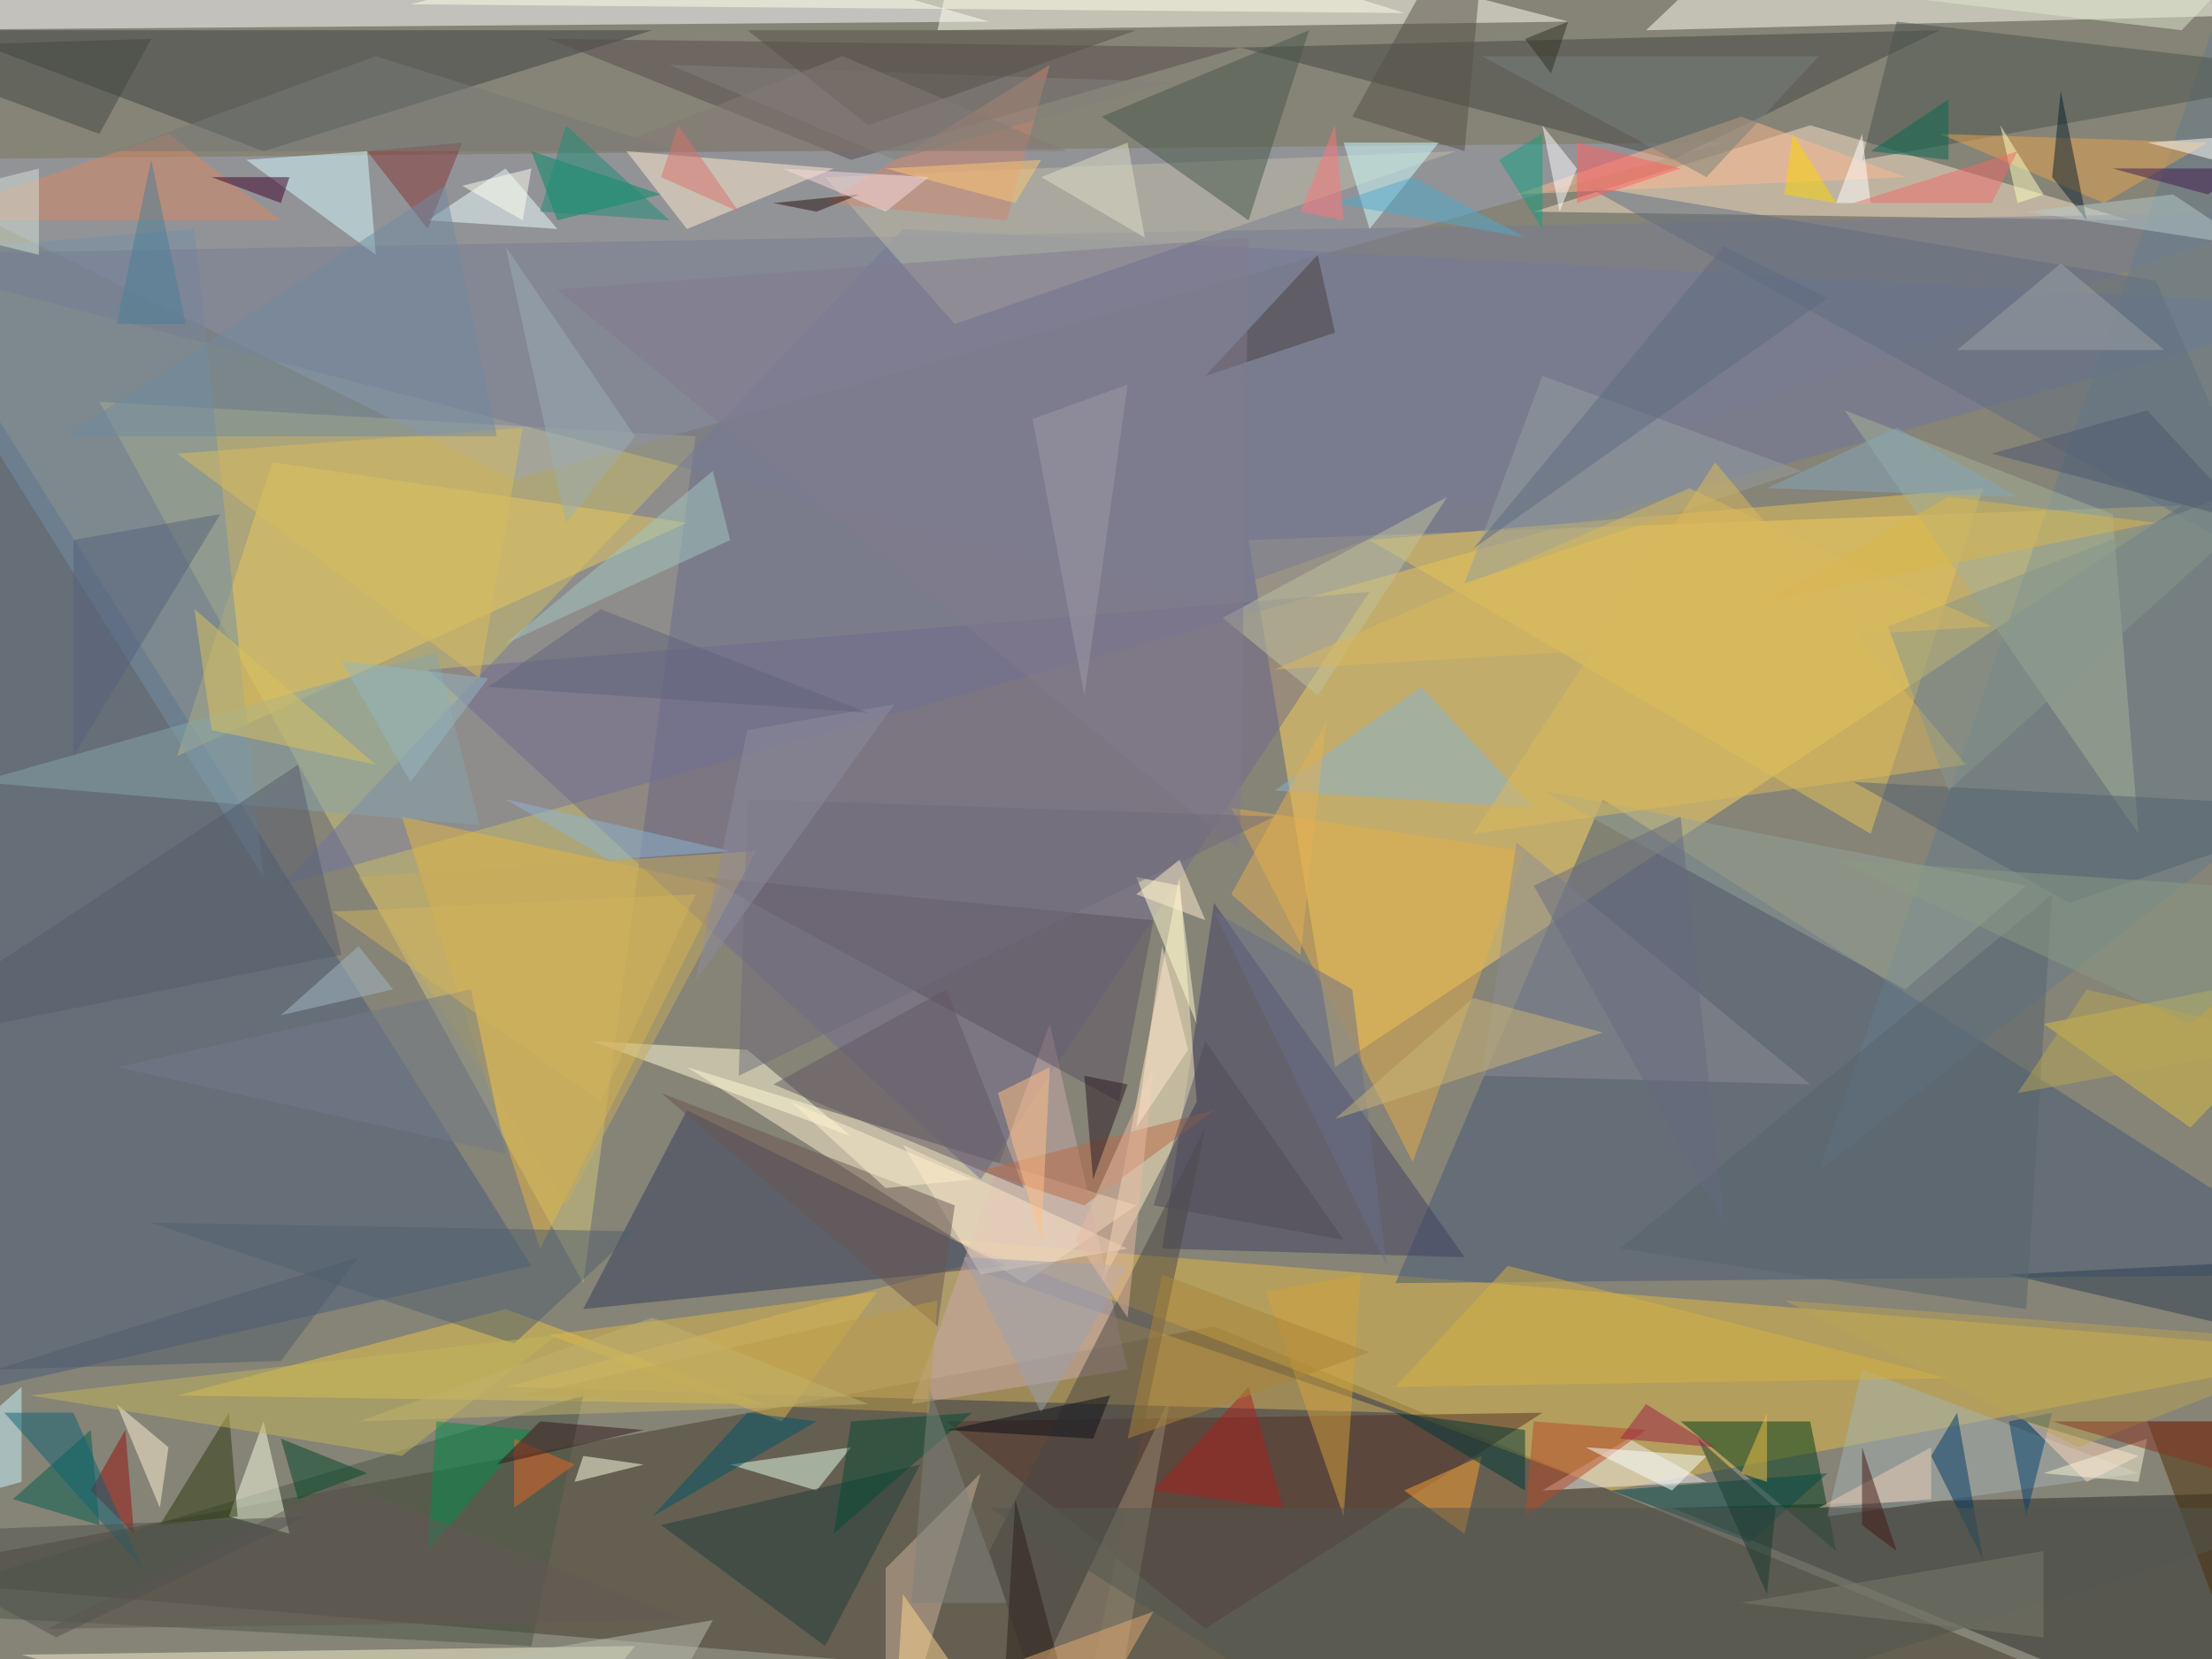<svg xmlns="http://www.w3.org/2000/svg" version="1.1" width="1024" height="768">
<rect x="0" y="0" width="1024" height="768" fill="#868377" />
<g transform="scale(4) translate(0.5 0.5)">
<polygon fill="#423c2c" fill-opacity="0.502" points="-16,182 140,153 268,206" />
<polygon fill="#fbd562" fill-opacity="0.502" points="154,123 144,62 252,58" />
<polygon fill="#d2c77c" fill-opacity="0.502" points="67,148 11,46 80,50" />
<polygon fill="#dfba45" fill-opacity="0.502" points="186,172 271,156 110,143" />
<polygon fill="#9da4b7" fill-opacity="0.502" points="199,16 59,55 -16,18" />
<polygon fill="#70769f" fill-opacity="0.502" points="104,26 32,102 271,35" />
<polygon fill="#ffffff" fill-opacity="0.502" points="114,2 -16,3 51,-16" />
<polygon fill="#475a7b" fill-opacity="0.502" points="61,146 -7,38 -10,162" />
<polygon fill="#455878" fill-opacity="0.502" points="271,147 161,148 185,92" />
<polygon fill="#282c29" fill-opacity="0.502" points="271,172 193,174 271,206" />
<polygon fill="#fff1d1" fill-opacity="0.502" points="131,139 118,148 79,123" />
<polygon fill="#f8e3c9" fill-opacity="0.502" points="209,14 177,24 246,25" />
<polygon fill="#d5b460" fill-opacity="0.502" points="58,160 111,146 161,163" />
<polygon fill="#fffff1" fill-opacity="0.502" points="108,3 112,-16 181,2" />
<polygon fill="#e4b642" fill-opacity="0.502" points="62,144 83,102 46,94" />
<polygon fill="#fffff2" fill-opacity="0.502" points="210,-16 190,3 271,1" />
<polygon fill="#414061" fill-opacity="0.502" points="134,144 140,104 169,145" />
<polygon fill="#353f5b" fill-opacity="0.502" points="67,151 116,146 79,128" />
<polygon fill="#424642" fill-opacity="0.502" points="224,3 193,18 143,5" />
<polygon fill="#fff0c5" fill-opacity="0.502" points="127,148 138,127 136,101" />
<polygon fill="#716a8c" fill-opacity="0.502" points="49,77 113,136 158,68" />
<polygon fill="#e5c457" fill-opacity="0.502" points="216,96 158,62 229,56" />
<polygon fill="#3b4241" fill-opacity="0.502" points="30,17 75,3 -7,3" />
<polygon fill="#e7c646" fill-opacity="0.502" points="58,151 20,161 88,162" />
<polygon fill="#e5c85f" fill-opacity="0.502" points="79,60 20,87 31,53" />
<polygon fill="#533029" fill-opacity="0.502" points="178,163 109,164 139,188" />
<polygon fill="#003d19" fill-opacity="0.502" points="212,179 209,164 194,164" />
<polygon fill="#e3ae48" fill-opacity="0.502" points="176,98 142,93 163,134" />
<polygon fill="#758fa6" fill-opacity="0.502" points="-15,29 22,26 30,101" />
<polygon fill="#777d91" fill-opacity="0.502" points="-16,29 138,69 265,24" />
<polygon fill="#564d4d" fill-opacity="0.502" points="98,18 63,4 143,5" />
<polygon fill="#647c8c" fill-opacity="0.502" points="260,-10 261,95 210,135" />
<polygon fill="#ffebd0" fill-opacity="0.502" points="79,26 72,17 96,19" />
<polygon fill="#4a5849" fill-opacity="0.502" points="67,161 61,190 -16,186" />
<polygon fill="#4b544d" fill-opacity="0.502" points="271,8 219,2 215,18" />
<polygon fill="#c9aaa9" fill-opacity="0.502" points="105,162 130,158 121,118" />
<polygon fill="#88b1cf" fill-opacity="0.502" points="147,91 164,79 177,93" />
<polygon fill="#cdb19a" fill-opacity="0.502" points="113,170 102,181 102,207" />
<polygon fill="#bfbba6" fill-opacity="0.502" points="95,20 168,17 110,37" />
<polygon fill="#d8be43" fill-opacity="0.502" points="271,111 236,118 253,130" />
<polygon fill="#47574b" fill-opacity="0.502" points="127,13 144,25 151,3" />
<polygon fill="#005f4c" fill-opacity="0.502" points="1,173 11,176 10,165" />
<polygon fill="#008964" fill-opacity="0.502" points="76,22 64,25 61,17" />
<polygon fill="#5b5262" fill-opacity="0.502" points="133,106 129,127 81,101" />
<polygon fill="#4b4644" fill-opacity="0.502" points="123,207 114,179 139,130" />
<polygon fill="#fffcd8" fill-opacity="0.502" points="68,120 86,121 98,131" />
<polygon fill="#e5feea" fill-opacity="0.502" points="84,169 94,172 98,167" />
<polygon fill="#f8ffe4" fill-opacity="0.502" points="33,177 26,175 30,164" />
<polygon fill="#ffffea" fill-opacity="0.502" points="108,-16 162,1 47,0" />
<polygon fill="#a3b298" fill-opacity="0.502" points="247,96 244,59 213,47" />
<polygon fill="#a4b3b2" fill-opacity="0.502" points="211,175 247,170 215,158" />
<polygon fill="#d3fbfe" fill-opacity="0.502" points="42,17 28,18 43,29" />
<polygon fill="#86a3a9" fill-opacity="0.502" points="50,75 -3,90 55,95" />
<polygon fill="#f1ebee" fill-opacity="0.502" points="197,171 188,166 178,172" />
<polygon fill="#dbb74b" fill-opacity="0.502" points="101,149 63,154 90,164" />
<polygon fill="#213c3d" fill-opacity="0.502" points="95,190 76,176 106,169" />
<polygon fill="#ecffff" fill-opacity="0.502" points="64,26 58,19 49,25" />
<polygon fill="#e4a44e" fill-opacity="0.502" points="224,15 255,16 243,23" />
<polygon fill="#69708a" fill-opacity="0.502" points="160,146 156,114 140,105" />
<polygon fill="#988a75" fill-opacity="0.502" points="135,161 119,195 127,207" />
<polygon fill="#fb9f31" fill-opacity="0.502" points="162,172 169,177 171,168" />
<polygon fill="#fffcd2" fill-opacity="0.502" points="131,101 136,102 138,118" />
<polygon fill="#f4f1cb" fill-opacity="0.502" points="59,207 2,191 73,190" />
<polygon fill="#616f80" fill-opacity="0.502" points="264,66 183,21 249,32" />
<polygon fill="#8c8d93" fill-opacity="0.502" points="209,125 171,124 175,97" />
<polygon fill="#949e9e" fill-opacity="0.502" points="169,67 208,54 178,43" />
<polygon fill="#fcba8d" fill-opacity="0.502" points="175,22 201,13 220,20" />
<polygon fill="#4b2e06" fill-opacity="0.502" points="248,164 264,207 271,164" />
<polygon fill="#843637" fill-opacity="0.502" points="42,17 49,26 53,16" />
<polygon fill="#ffffff" fill-opacity="0.502" points="248,16 271,22 262,15" />
<polygon fill="#2d380f" fill-opacity="0.502" points="27,175 18,176 26,163" />
<polygon fill="#94a297" fill-opacity="0.502" points="234,102 220,114 178,91" />
<polygon fill="#d88763" fill-opacity="0.502" points="19,15 32,25 -10,25" />
<polygon fill="#ceffff" fill-opacity="0.502" points="158,26 155,16 166,16" />
<polygon fill="#ce856e" fill-opacity="0.502" points="95,23 121,7 116,25" />
<polygon fill="#c6ac5f" fill-opacity="0.502" points="41,101 65,139 87,98" />
<polygon fill="#d2a13c" fill-opacity="0.502" points="157,147 146,149 155,175" />
<polygon fill="#625763" fill-opacity="0.502" points="109,114 89,125 118,137" />
<polygon fill="#003838" fill-opacity="0.502" points="176,172 176,165 161,163" />
<polygon fill="#fff4d6" fill-opacity="0.502" points="18,174 13,162 19,167" />
<polygon fill="#bfc29e" fill-opacity="0.502" points="167,57 152,80 141,71" />
<polygon fill="#09212e" fill-opacity="0.502" points="237,20 238,10 241,25" />
<polygon fill="#d8bb5e" fill-opacity="0.502" points="20,52 60,49 55,78" />
<polygon fill="#003967" fill-opacity="0.502" points="223,168 226,163 229,180" />
<polygon fill="#054a49" fill-opacity="0.502" points="186,172 211,170 202,178" />
<polygon fill="#50616d" fill-opacity="0.502" points="73,142 17,141 59,155" />
<polygon fill="#493e3f" fill-opacity="0.502" points="152,29 139,43 154,38" />
<polygon fill="#dcb95a" fill-opacity="0.502" points="198,53 170,96 227,88" />
<polygon fill="#00492a" fill-opacity="0.502" points="34,173 42,170 32,166" />
<polygon fill="#fce6c8" fill-opacity="0.502" points="130,144 104,132 113,147" />
<polygon fill="#c2b55b" fill-opacity="0.502" points="3,161 64,154 46,168" />
<polygon fill="#2a3f52" fill-opacity="0.502" points="271,156 232,147 271,145" />
<polygon fill="#c7f6ff" fill-opacity="0.502" points="2,160 -16,176 2,171" />
<polygon fill="#dbc15d" fill-opacity="0.502" points="24,84 43,88 22,70" />
<polygon fill="#ffffe5" fill-opacity="0.502" points="66,171 67,168 74,169" />
<polygon fill="#d5b144" fill-opacity="0.502" points="161,160 225,159 174,146" />
<polygon fill="#008e4d" fill-opacity="0.502" points="50,164 61,165 49,179" />
<polygon fill="#545c6b" fill-opacity="0.502" points="39,110 -16,121 34,88" />
<polygon fill="#565148" fill-opacity="0.502" points="169,17 156,13 172,-16" />
<polygon fill="#00406e" fill-opacity="0.502" points="237,163 232,164 234,175" />
<polygon fill="#ba6b46" fill-opacity="0.502" points="140,128 125,139 113,135" />
<polygon fill="#ffd8bb" fill-opacity="0.502" points="234,164 241,171 247,168" />
<polygon fill="#ffffff" fill-opacity="0.502" points="180,24 178,14 182,19" />
<polygon fill="#56656d" fill-opacity="0.502" points="237,103 187,144 234,151" />
<polygon fill="#95100b" fill-opacity="0.502" points="10,172 15,177 14,165" />
<polygon fill="#054a32" fill-opacity="0.502" points="98,164 96,177 112,163" />
<polygon fill="#fbd400" fill-opacity="0.502" points="206,22 207,15 212,23" />
<polygon fill="#827b8d" fill-opacity="0.502" points="143,98 144,27 64,33" />
<polygon fill="#ffffff" fill-opacity="0.502" points="215,15 212,23 216,23" />
<polygon fill="#b94a28" fill-opacity="0.502" points="177,164 176,175 190,165" />
<polygon fill="#005568" fill-opacity="0.502" points="86,163 75,175 94,164" />
<polygon fill="#70899f" fill-opacity="0.502" points="51,21 57,50 7,50" />
<polygon fill="#99a0b0" fill-opacity="0.502" points="111,145 130,146 120,163" />
<polygon fill="#a2c5bf" fill-opacity="0.502" points="82,54 84,62 58,74" />
<polygon fill="#52626f" fill-opacity="0.502" points="239,104 271,93 214,90" />
<polygon fill="#ffbf85" fill-opacity="0.502" points="120,143 115,126 121,123" />
<polygon fill="#a9201d" fill-opacity="0.502" points="133,172 148,174 144,160" />
<polygon fill="#e76523" fill-opacity="0.502" points="66,169 59,166 59,174" />
<polygon fill="#e3b054" fill-opacity="0.502" points="153,83 150,110 142,103" />
<polygon fill="#babdaf" fill-opacity="0.502" points="71,207 82,187 24,197" />
<polygon fill="#d9b64c" fill-opacity="0.502" points="204,69 225,57 249,60" />
<polygon fill="#d3e1d7" fill-opacity="0.502" points="4,29 4,19 -16,24" />
<polygon fill="#11a07e" fill-opacity="0.502" points="173,18 178,26 178,15" />
<polygon fill="#b6c9c7" fill-opacity="0.502" points="234,24 251,22 260,28" />
<polygon fill="#57607a" fill-opacity="0.502" points="8,62 25,59 8,87" />
<polygon fill="#707a88" fill-opacity="0.502" points="54,114 58,133 13,123" />
<polygon fill="#efbe44" fill-opacity="0.502" points="204,163 201,170 204,171" />
<polygon fill="#655955" fill-opacity="0.502" points="39,171 5,188 79,187" />
<polygon fill="#f9ffff" fill-opacity="0.502" points="193,172 197,168 183,167" />
<polygon fill="#7e7f7c" fill-opacity="0.502" points="116,185 107,160 105,185" />
<polygon fill="#0e6275" fill-opacity="0.502" points="8,163 16,181 0,163" />
<polygon fill="#514d59" fill-opacity="0.502" points="139,120 133,139 155,143" />
<polygon fill="#2a1824" fill-opacity="0.502" points="125,124 126,136 130,125" />
<polygon fill="#525651" fill-opacity="0.502" points="166,207 114,174 271,174" />
<polygon fill="#22110f" fill-opacity="0.502" points="89,23 99,22 94,24" />
<polygon fill="#8db3d2" fill-opacity="0.502" points="58,92 84,98 70,99" />
<polygon fill="#ffffbd" fill-opacity="0.502" points="236,22 231,14 233,23" />
<polygon fill="#767a78" fill-opacity="0.502" points="78,17 13,17 43,6" />
<polygon fill="#a98439" fill-opacity="0.502" points="130,166 158,156 134,147" />
<polygon fill="#7a7a6d" fill-opacity="0.502" points="201,185 236,179 236,189" />
<polygon fill="#777f7c" fill-opacity="0.502" points="197,20 171,6 210,6" />
<polygon fill="#706a7b" fill-opacity="0.502" points="86,92 85,124 147,94" />
<polygon fill="#e7baa3" fill-opacity="0.502" points="130,152 133,123 124,143" />
<polygon fill="#fffff0" fill-opacity="0.502" points="60,25 53,21 61,19" />
<polygon fill="#9baeb4" fill-opacity="0.502" points="73,50 58,28 65,60" />
<polygon fill="#685551" fill-opacity="0.502" points="76,126 110,139 108,153" />
<polygon fill="#82807d" fill-opacity="0.502" points="77,7 135,9 103,18" />
<polygon fill="#f9f3d8" fill-opacity="0.502" points="248,166 236,170 247,171" />
<polygon fill="#3c0328" fill-opacity="0.502" points="33,20 24,20 32,23" />
<polygon fill="#ffd68f" fill-opacity="0.502" points="104,184 103,200 118,204" />
<polygon fill="#0c0f16" fill-opacity="0.502" points="128,161 126,166 109,165" />
<polygon fill="#85968c" fill-opacity="0.502" points="267,53 218,72 225,91" />
<polygon fill="#4eaacb" fill-opacity="0.502" points="154,23 176,27 163,20" />
<polygon fill="#ba9c49" fill-opacity="0.502" points="107,163 60,161 108,150" />
<polygon fill="#545048" fill-opacity="0.502" points="100,14 86,3 131,3" />
<polygon fill="#84a5bb" fill-opacity="0.502" points="204,56 233,57 219,49" />
<polygon fill="#b8a454" fill-opacity="0.502" points="206,150 271,155 240,167" />
<polygon fill="#dab85d" fill-opacity="0.502" points="195,56 230,72 147,77" />
<polygon fill="#301919" fill-opacity="0.502" points="62,164 57,169 74,165" />
<polygon fill="#9e99a6" fill-opacity="0.502" points="119,48 125,80 130,44" />
<polygon fill="#1c8c77" fill-opacity="0.502" points="65,14 77,25 62,24" />
<polygon fill="#fff0cd" fill-opacity="0.502" points="112,136 102,137 91,127" />
<polygon fill="#eacdb8" fill-opacity="0.502" points="223,167 223,173 210,174" />
<polygon fill="#4c576e" fill-opacity="0.502" points="230,52 260,60 248,47" />
<polygon fill="#421616" fill-opacity="0.502" points="215,167 215,176 219,179" />
<polygon fill="#8c8c9d" fill-opacity="0.502" points="103,81 86,84 80,113" />
<polygon fill="#4f5d6b" fill-opacity="0.502" points="41,145 32,157 -1,158" />
<polygon fill="#ffc874" fill-opacity="0.502" points="102,19 120,18 117,23" />
<polygon fill="#cab477" fill-opacity="0.502" points="154,129 170,115 185,119" />
<polygon fill="#c0b16a" fill-opacity="0.502" points="75,152 41,164 100,162" />
<polygon fill="#8a9a83" fill-opacity="0.502" points="271,103 212,99 253,118" />
<polygon fill="#ff5f63" fill-opacity="0.502" points="182,23 194,19 182,16" />
<polygon fill="#a2b7c3" fill-opacity="0.502" points="41,109 45,114 32,117" />
<polygon fill="#424943" fill-opacity="0.502" points="17,4 -16,5 11,15" />
<polygon fill="#f06a69" fill-opacity="0.502" points="230,23 233,17 214,23" />
<polygon fill="#4a7e96" fill-opacity="0.502" points="13,37 17,18 21,37" />
<polygon fill="#ffeecc" fill-opacity="0.502" points="136,99 139,106 131,103" />
<polygon fill="#f9dae2" fill-opacity="0.502" points="90,19 102,24 107,20" />
<polygon fill="#873523" fill-opacity="0.502" points="258,164 271,174 237,164" />
<polygon fill="#9da2a3" fill-opacity="0.502" points="250,40 238,30 226,40" />
<polygon fill="#173b30" fill-opacity="0.502" points="196,166 204,184 205,174" />
<polygon fill="#2d2118" fill-opacity="0.502" points="117,173 126,207 115,207" />
<polygon fill="#dfe0c8" fill-opacity="0.502" points="132,27 120,20 130,16" />
<polygon fill="#cfb25e" fill-opacity="0.502" points="38,105 69,127 80,103" />
<polygon fill="#93b6c0" fill-opacity="0.502" points="39,76 47,90 56,78" />
<polygon fill="#9c2049" fill-opacity="0.502" points="187,166 198,167 190,162" />
<polygon fill="#b5a654" fill-opacity="0.502" points="241,114 266,120 233,126" />
<polygon fill="#847b77" fill-opacity="0.502" points="97,6 123,17 69,17" />
<polygon fill="#401b50" fill-opacity="0.502" points="260,19 255,22 244,19" />
<polygon fill="#d8736b" fill-opacity="0.502" points="78,14 76,20 85,24" />
<polygon fill="#e5ab72" fill-opacity="0.502" points="133,186 121,207 78,206" />
<polygon fill="#ffe7cc" fill-opacity="0.502" points="137,121 134,109 131,130" />
<polygon fill="#dee8cd" fill-opacity="0.502" points="270,-16 201,-3 252,3" />
<polygon fill="#61647a" fill-opacity="0.502" points="56,79 100,82 69,70" />
<polygon fill="#51534f" fill-opacity="0.502" points="6,189 -16,177 35,175" />
<polygon fill="#5e6a80" fill-opacity="0.502" points="170,63 199,28 211,34" />
<polygon fill="#fd777a" fill-opacity="0.502" points="154,14 150,24 155,25" />
<polygon fill="#076853" fill-opacity="0.502" points="216,17 225,11 225,18" />
<polygon fill="#676a7f" fill-opacity="0.502" points="177,102 199,141 194,94" />
<polygon fill="#313023" fill-opacity="0.502" points="181,2 176,4 179,8" />
</g>
</svg>